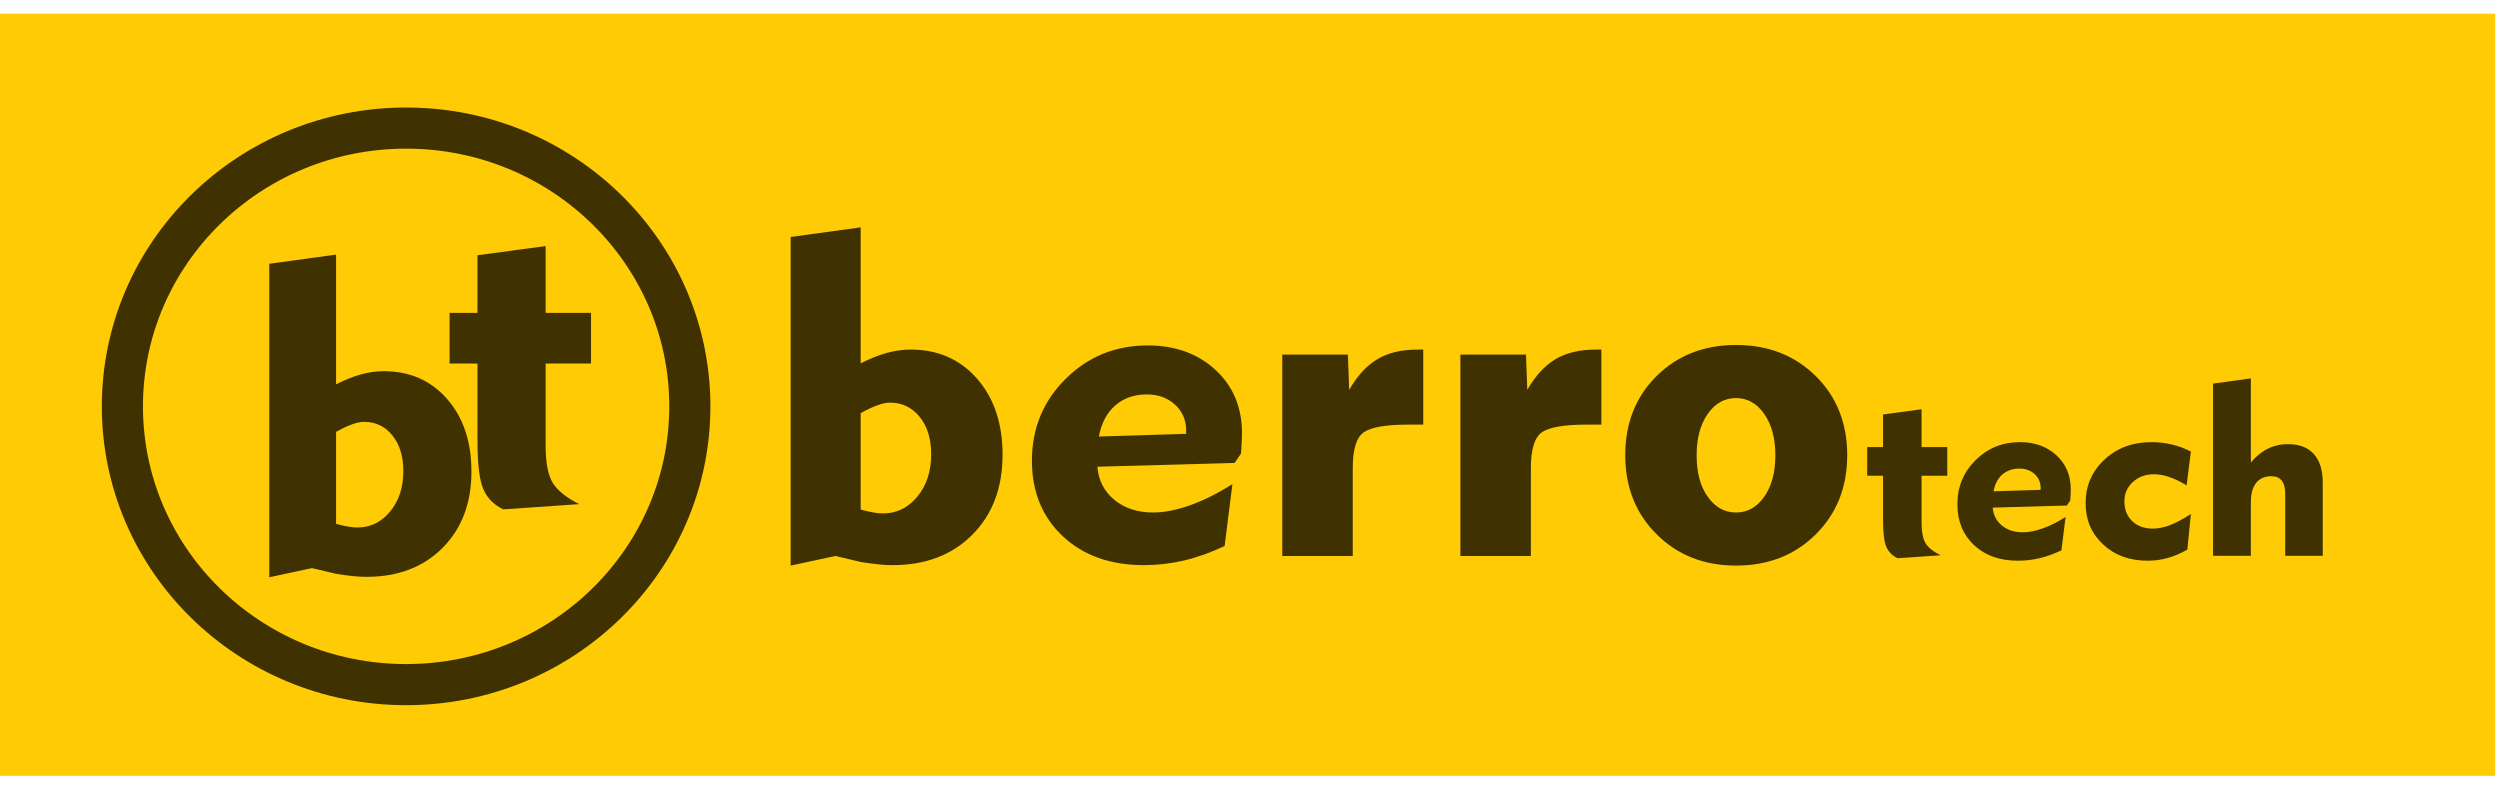 <svg width="171" height="54" viewBox="0 0 171 54" fill="none" xmlns="http://www.w3.org/2000/svg">
<path d="M170.671 0.935H0V53.065H170.671V0.935Z" fill="#FFCB04"/>
<path d="M58.87 34.856C59.215 34.95 59.507 35.013 59.747 35.055C59.987 35.096 60.201 35.117 60.394 35.117C61.333 35.117 62.116 34.736 62.747 33.969C63.378 33.208 63.691 32.242 63.691 31.069C63.691 30.009 63.431 29.159 62.904 28.512C62.382 27.865 61.704 27.541 60.869 27.541C60.634 27.541 60.352 27.599 60.023 27.719C59.69 27.834 59.309 28.016 58.87 28.261V34.856ZM54.081 38.686V16.209L58.87 15.551V24.854C59.481 24.541 60.07 24.306 60.634 24.145C61.203 23.988 61.751 23.91 62.278 23.91C64.151 23.91 65.669 24.573 66.832 25.903C67.996 27.233 68.575 28.966 68.575 31.105C68.575 33.369 67.886 35.19 66.504 36.578C65.126 37.961 63.305 38.655 61.056 38.655C60.77 38.655 60.451 38.639 60.091 38.603C59.736 38.566 59.335 38.514 58.886 38.441L57.143 38.029L54.081 38.686ZM75.165 29.858L81.134 29.675V29.461C81.134 28.736 80.878 28.141 80.372 27.677C79.861 27.213 79.219 26.978 78.447 26.978C77.586 26.978 76.861 27.228 76.282 27.734C75.702 28.241 75.332 28.95 75.165 29.858ZM84.296 33.114L83.764 37.345C82.825 37.789 81.901 38.123 80.993 38.337C80.085 38.55 79.172 38.655 78.243 38.655C75.948 38.655 74.101 37.998 72.692 36.677C71.288 35.357 70.584 33.636 70.584 31.517C70.584 29.305 71.351 27.437 72.89 25.913C74.429 24.39 76.302 23.628 78.504 23.628C80.388 23.628 81.932 24.186 83.143 25.303C84.348 26.419 84.953 27.865 84.953 29.639C84.953 29.91 84.932 30.348 84.891 30.954L84.875 31.042L84.447 31.663L75.061 31.924C75.134 32.853 75.52 33.609 76.219 34.189C76.923 34.768 77.81 35.055 78.875 35.055C79.631 35.055 80.466 34.893 81.39 34.564C82.308 34.241 83.278 33.756 84.296 33.114ZM92.529 38.029H87.708V24.254H92.195L92.284 26.67C92.832 25.705 93.479 25.006 94.215 24.567C94.95 24.129 95.868 23.91 96.969 23.91H97.35V29.044H96.849H96.312C94.82 29.044 93.813 29.216 93.302 29.555C92.785 29.9 92.529 30.719 92.529 32.023V38.029ZM104.712 38.029H99.891V24.254H104.378L104.467 26.67C105.015 25.705 105.662 25.006 106.398 24.567C107.133 24.129 108.052 23.91 109.153 23.91H109.533V29.044H109.033H108.495C107.003 29.044 105.996 29.216 105.485 29.555C104.968 29.9 104.712 30.719 104.712 32.023V38.029ZM116.05 31.142C116.05 32.316 116.301 33.26 116.807 33.975C117.313 34.695 117.96 35.055 118.743 35.055C119.53 35.055 120.172 34.695 120.678 33.969C121.184 33.244 121.435 32.305 121.435 31.142C121.435 29.988 121.184 29.049 120.678 28.319C120.172 27.593 119.53 27.228 118.743 27.228C117.96 27.228 117.313 27.588 116.807 28.314C116.301 29.039 116.05 29.978 116.05 31.142ZM111.167 31.131C111.167 28.945 111.881 27.14 113.311 25.72C114.746 24.306 116.551 23.597 118.743 23.597C120.944 23.597 122.76 24.306 124.195 25.72C125.63 27.14 126.35 28.945 126.35 31.131C126.35 33.322 125.63 35.133 124.195 36.552C122.76 37.977 120.944 38.686 118.743 38.686C116.562 38.686 114.756 37.977 113.321 36.552C111.887 35.133 111.167 33.322 111.167 31.131Z" fill="#403200"/>
<path d="M128.799 35.52V32.54H127.717V30.58H128.799V28.349L131.435 27.994V30.58H133.193V32.54H131.435V35.697C131.435 36.368 131.525 36.855 131.708 37.154C131.891 37.452 132.235 37.731 132.736 37.981L129.796 38.184C129.427 38.007 129.171 37.745 129.021 37.396C128.872 37.047 128.799 36.421 128.799 35.52ZM136.358 33.605L139.58 33.506V33.391C139.58 32.999 139.442 32.678 139.169 32.427C138.893 32.177 138.547 32.05 138.13 32.05C137.665 32.05 137.274 32.185 136.961 32.458C136.648 32.732 136.448 33.115 136.358 33.605ZM141.287 35.362L141 37.646C140.493 37.886 139.994 38.066 139.504 38.181C139.014 38.297 138.521 38.353 138.02 38.353C136.781 38.353 135.784 37.998 135.023 37.286C134.266 36.573 133.885 35.644 133.885 34.5C133.885 33.306 134.299 32.298 135.13 31.475C135.961 30.653 136.972 30.242 138.161 30.242C139.178 30.242 140.011 30.543 140.665 31.146C141.315 31.749 141.642 32.529 141.642 33.486C141.642 33.633 141.631 33.869 141.608 34.196L141.6 34.244L141.369 34.579L136.302 34.72C136.341 35.221 136.55 35.63 136.927 35.942C137.308 36.255 137.786 36.41 138.361 36.41C138.769 36.41 139.22 36.323 139.718 36.145C140.214 35.971 140.738 35.709 141.287 35.362ZM149.616 37.593C149.159 37.852 148.709 38.044 148.267 38.167C147.824 38.291 147.368 38.353 146.901 38.353C145.661 38.353 144.645 37.981 143.85 37.238C143.053 36.497 142.656 35.556 142.656 34.416C142.656 33.236 143.084 32.242 143.94 31.442C144.797 30.642 145.87 30.242 147.163 30.242C147.636 30.242 148.1 30.295 148.551 30.402C149.002 30.509 149.438 30.67 149.855 30.887L149.565 33.199C149.159 32.951 148.768 32.763 148.391 32.633C148.013 32.503 147.664 32.439 147.34 32.439C146.757 32.439 146.273 32.616 145.887 32.971C145.501 33.326 145.309 33.765 145.309 34.292C145.309 34.855 145.487 35.306 145.844 35.647C146.202 35.987 146.673 36.157 147.256 36.157C147.619 36.157 148.008 36.078 148.419 35.923C148.833 35.765 149.312 35.511 149.855 35.159L149.616 37.593ZM153.959 38.015H151.373V26.237L153.959 25.882V31.628C154.322 31.205 154.711 30.892 155.128 30.687C155.542 30.481 155.992 30.377 156.477 30.377C157.263 30.377 157.86 30.602 158.265 31.053C158.674 31.504 158.876 32.16 158.876 33.027V38.015H156.308V33.754C156.308 33.362 156.229 33.07 156.068 32.872C155.911 32.672 155.674 32.574 155.359 32.574C154.911 32.574 154.564 32.726 154.322 33.027C154.08 33.331 153.959 33.771 153.959 34.348V38.015Z" fill="#403200"/>
<path fill-rule="evenodd" clip-rule="evenodd" d="M27.778 8.761C38.496 8.761 47.185 17.283 47.185 27.795C47.185 38.306 38.496 46.828 27.778 46.828C17.06 46.828 8.372 38.306 8.372 27.795C8.372 17.283 17.06 8.761 27.778 8.761Z" stroke="#403200" stroke-width="2.813" stroke-miterlimit="22.926"/>
<path d="M22.987 35.832C23.316 35.922 23.594 35.982 23.823 36.022C24.052 36.061 24.256 36.081 24.441 36.081C25.337 36.081 26.083 35.718 26.686 34.986C27.288 34.26 27.587 33.339 27.587 32.219C27.587 31.208 27.338 30.397 26.835 29.779C26.337 29.162 25.69 28.854 24.894 28.854C24.669 28.854 24.401 28.908 24.087 29.023C23.769 29.132 23.405 29.307 22.987 29.541V35.832ZM18.418 39.486V18.042L22.987 17.415V26.29C23.57 25.991 24.132 25.767 24.669 25.613C25.212 25.464 25.735 25.389 26.238 25.389C28.024 25.389 29.473 26.021 30.583 27.291C31.693 28.56 32.246 30.212 32.246 32.253C32.246 34.414 31.589 36.151 30.27 37.475C28.955 38.794 27.218 39.456 25.073 39.456C24.799 39.456 24.495 39.441 24.152 39.407C23.813 39.372 23.43 39.322 23.002 39.252L21.339 38.859L18.418 39.486Z" fill="#403200"/>
<path d="M32.661 30.132V24.866H30.75V21.401H32.661V17.459L37.321 16.831V21.401H40.427V24.866H37.321V30.446C37.321 31.63 37.48 32.491 37.803 33.019C38.127 33.547 38.734 34.039 39.62 34.483L34.424 34.841C33.772 34.527 33.319 34.064 33.055 33.447C32.791 32.83 32.661 31.725 32.661 30.132Z" fill="#403200"/>
</svg>
